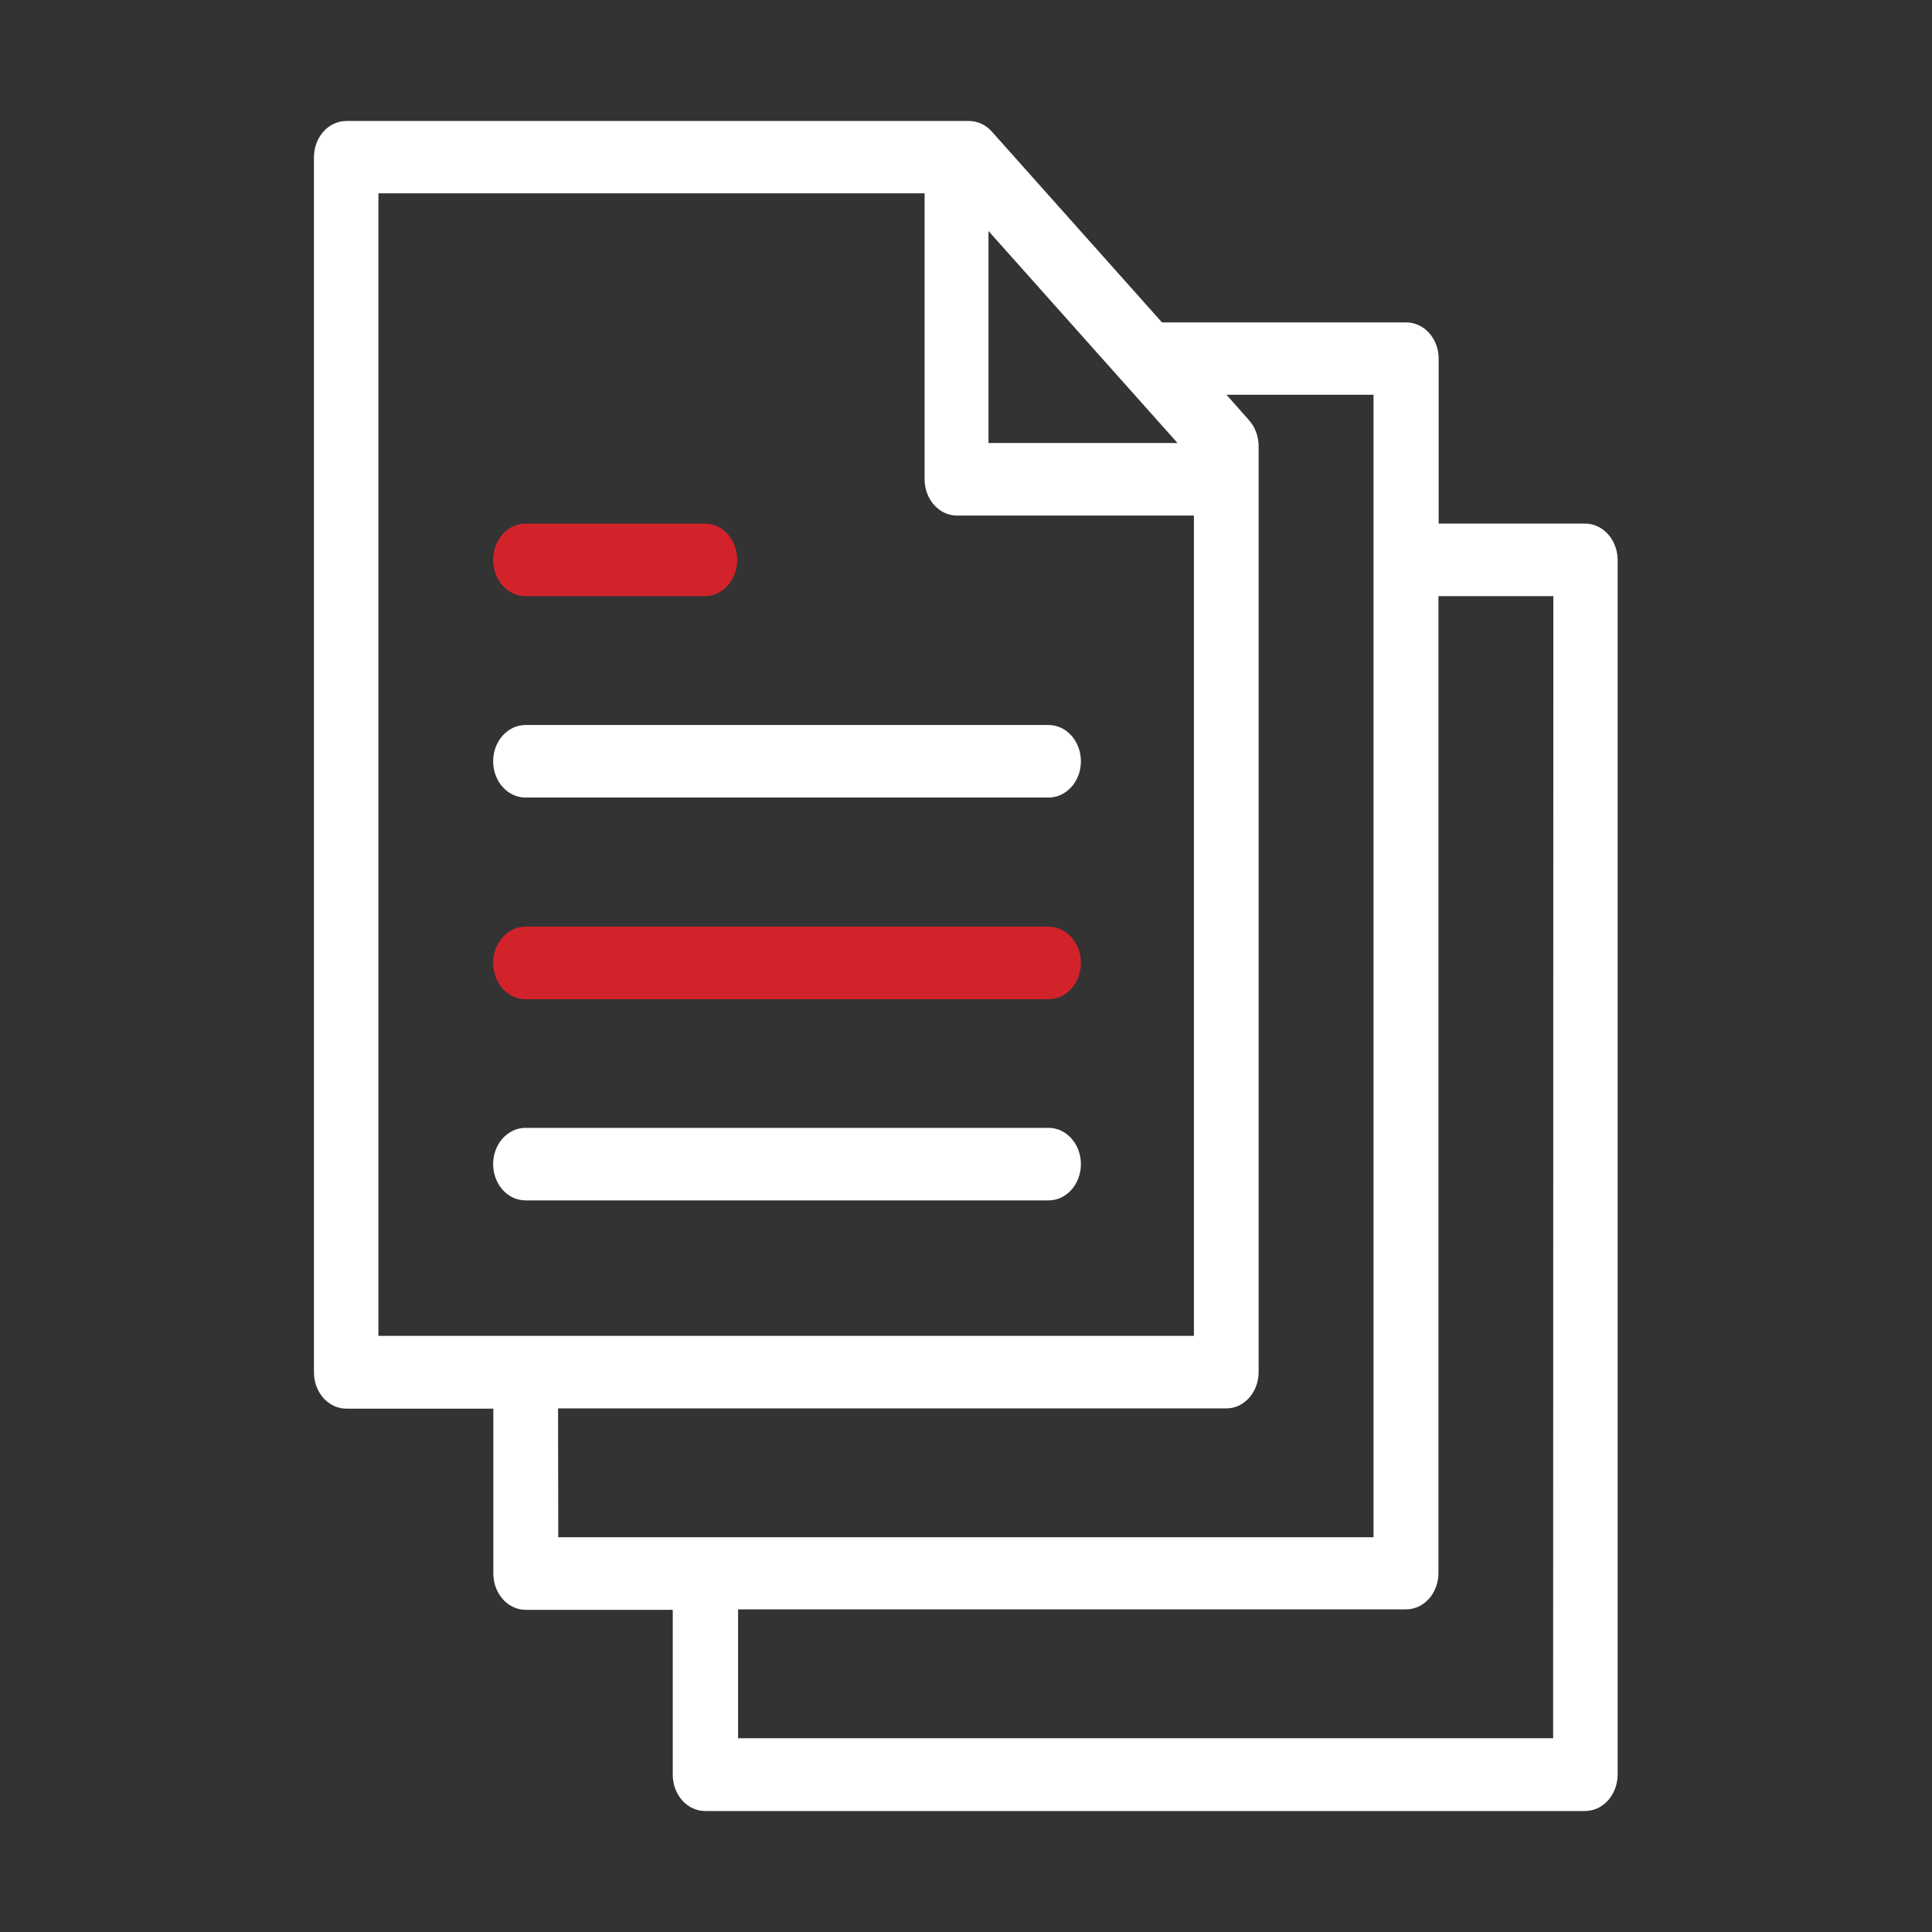 <svg width="80" height="80" viewBox="0 0 80 80" fill="none" xmlns="http://www.w3.org/2000/svg">
<rect x="0" y="0" width="80" height="80" fill="#333333" stroke="none"/>
<g clip-path="url(#clip0_475_489)">
<path d="M29.205 24.685H21.759C21.404 24.685 21.064 24.527 20.812 24.245C20.561 23.963 20.42 23.581 20.42 23.183C20.42 22.784 20.561 22.402 20.812 22.12C21.064 21.839 21.404 21.68 21.759 21.68H29.188C29.543 21.68 29.884 21.839 30.135 22.12C30.386 22.402 30.527 22.784 30.527 23.183C30.527 23.581 30.386 23.963 30.135 24.245C29.884 24.527 29.543 24.685 29.188 24.685" fill="#D2232A"/>
<path d="M43.419 33.025H21.759C21.404 33.025 21.064 32.867 20.812 32.585C20.561 32.304 20.42 31.922 20.42 31.523C20.42 31.125 20.561 30.743 20.812 30.461C21.064 30.179 21.404 30.021 21.759 30.021H43.419C43.774 30.021 44.115 30.179 44.366 30.461C44.617 30.743 44.758 31.125 44.758 31.523C44.758 31.922 44.617 32.304 44.366 32.585C44.115 32.867 43.774 33.025 43.419 33.025" fill="white"/>
<path d="M43.419 41.376H21.759C21.404 41.376 21.064 41.217 20.812 40.935C20.561 40.654 20.42 40.272 20.42 39.873C20.42 39.475 20.561 39.093 20.812 38.811C21.064 38.529 21.404 38.371 21.759 38.371H43.419C43.774 38.371 44.115 38.529 44.366 38.811C44.617 39.093 44.758 39.475 44.758 39.873C44.758 40.272 44.617 40.654 44.366 40.935C44.115 41.217 43.774 41.376 43.419 41.376" fill="#D2232A"/>
<path d="M43.419 49.706H21.759C21.404 49.706 21.064 49.548 20.812 49.266C20.561 48.984 20.42 48.602 20.42 48.204C20.42 47.805 20.561 47.423 20.812 47.142C21.064 46.86 21.404 46.702 21.759 46.702H43.419C43.774 46.702 44.115 46.86 44.366 47.142C44.617 47.423 44.758 47.805 44.758 48.204C44.758 48.602 44.617 48.984 44.366 49.266C44.115 49.548 43.774 49.706 43.419 49.706" fill="white"/>
<path d="M65.66 21.681H59.572V14.852C59.572 14.654 59.537 14.458 59.469 14.275C59.401 14.092 59.301 13.926 59.176 13.787C59.051 13.647 58.902 13.537 58.739 13.462C58.575 13.387 58.4 13.349 58.223 13.35H48.116L41.07 5.449C40.945 5.309 40.797 5.199 40.635 5.123C40.472 5.048 40.298 5.009 40.122 5.01H14.339C13.984 5.01 13.644 5.168 13.392 5.45C13.141 5.731 13 6.114 13 6.512V56.827C13 57.225 13.141 57.607 13.392 57.889C13.644 58.171 13.984 58.329 14.339 58.329H20.428V65.157C20.428 65.556 20.57 65.938 20.821 66.22C21.072 66.501 21.413 66.66 21.768 66.66H27.857V73.488C27.857 73.886 27.998 74.269 28.249 74.55C28.5 74.832 28.841 74.99 29.197 74.99H65.634C65.99 74.99 66.332 74.832 66.585 74.551C66.837 74.269 66.98 73.887 66.983 73.488V23.183C66.98 22.784 66.837 22.401 66.585 22.12C66.332 21.838 65.99 21.681 65.634 21.681H65.66ZM48.759 18.345H40.931V9.565L48.759 18.345ZM15.67 8.004H38.286V19.847C38.286 20.245 38.428 20.627 38.679 20.909C38.93 21.191 39.271 21.349 39.626 21.349H49.438V55.315H15.67V8.004ZM23.108 58.319H50.769C50.945 58.321 51.12 58.283 51.284 58.208C51.447 58.133 51.596 58.023 51.722 57.883C51.847 57.743 51.946 57.577 52.014 57.394C52.082 57.211 52.117 57.015 52.117 56.817V18.462C52.114 18.062 51.97 17.679 51.717 17.398L50.786 16.345H56.875V63.655H23.116L23.108 58.319ZM64.312 71.976H30.562V66.64H58.215C58.391 66.641 58.566 66.603 58.73 66.529C58.893 66.454 59.042 66.343 59.167 66.204C59.293 66.064 59.392 65.898 59.46 65.715C59.528 65.532 59.563 65.336 59.563 65.138V24.685H64.321L64.312 71.976Z" fill="white"/>
</g>
<defs>
<clipPath id="clip0_475_489">
<rect width="54" height="70" fill="white" transform="translate(13 5)"/>
</clipPath>
</defs>
</svg>
